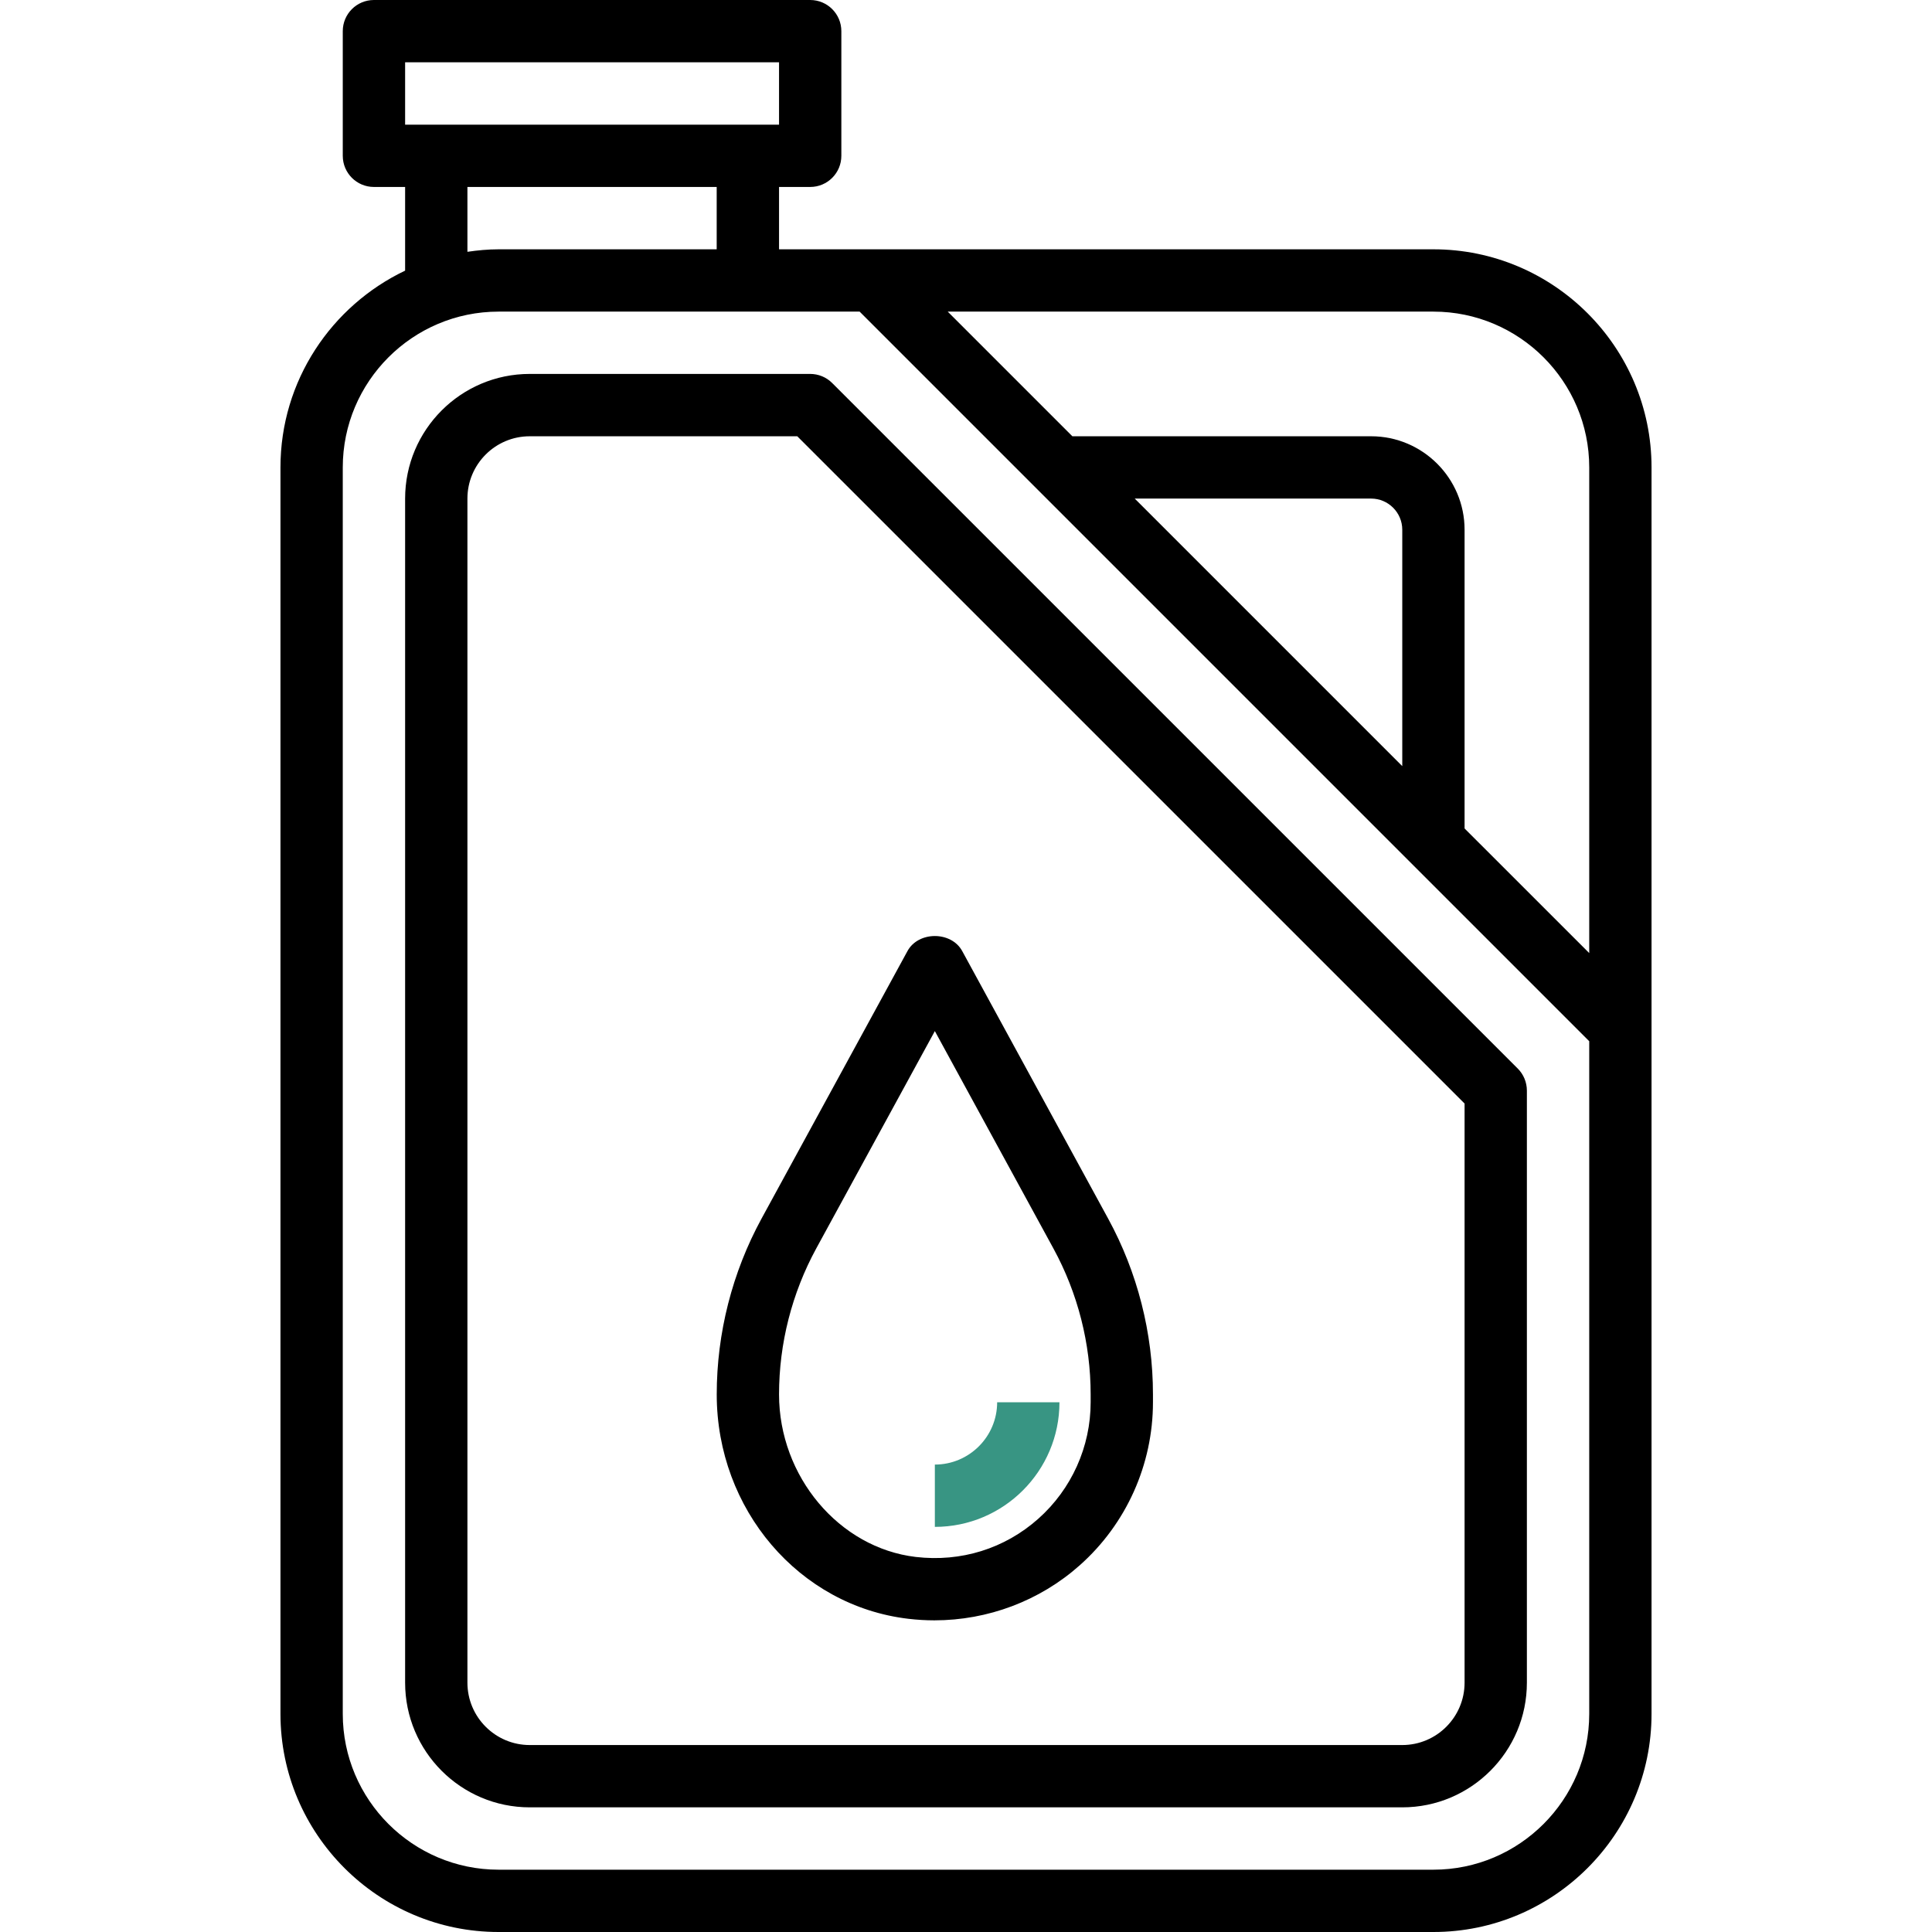 <svg width="48" height="48" viewBox="0 0 48 48" fill="none" xmlns="http://www.w3.org/2000/svg">
<path d="M35.613 6.194H19.355V4.645H20.129C20.557 4.645 20.903 4.298 20.903 3.871V0.774C20.903 0.347 20.557 0 20.129 0H9.29C8.862 0 8.516 0.347 8.516 0.774V3.871C8.516 4.298 8.862 4.645 9.29 4.645H10.065V6.724C8.237 7.596 6.968 9.457 6.968 11.613V42.581C6.968 45.568 9.4 48 12.387 48H35.613C38.6 48 41.032 45.568 41.032 42.581V11.613C41.032 8.625 38.6 6.194 35.613 6.194ZM39.484 11.613V23.679L36.387 20.583V13.161C36.387 11.881 35.345 10.839 34.065 10.839H26.643L23.546 7.742H35.613C37.747 7.742 39.484 9.479 39.484 11.613ZM34.839 19.034L28.192 12.387H34.065C34.492 12.387 34.839 12.735 34.839 13.161V19.034ZM10.065 1.548H19.355V3.097H10.065V1.548ZM11.613 4.645H17.806V6.194H12.387C12.124 6.194 11.867 6.219 11.613 6.256V4.645ZM35.613 46.452H12.387C10.253 46.452 8.516 44.715 8.516 42.581V11.613C8.516 9.479 10.253 7.742 12.387 7.742H21.357L39.484 25.869V42.581C39.484 44.715 37.747 46.452 35.613 46.452Z" fill="currentColor"/>
<path d="M20.676 9.517C20.532 9.372 20.335 9.29 20.129 9.29H13.161C11.453 9.29 10.065 10.679 10.065 12.387V41.806C10.065 43.514 11.453 44.903 13.161 44.903H34.839C36.547 44.903 37.935 43.514 37.935 41.806V27.097C37.935 26.891 37.854 26.694 37.709 26.549L20.676 9.517ZM36.387 41.806C36.387 42.66 35.693 43.355 34.839 43.355H13.161C12.307 43.355 11.613 42.66 11.613 41.806V12.387C11.613 11.533 12.307 10.839 13.161 10.839H19.808L36.387 27.417V41.806Z" fill="currentColor"/>
<path d="M17.807 34.644C17.807 37.502 19.855 39.9 22.571 40.219C22.786 40.244 23.001 40.257 23.213 40.257C24.541 40.257 25.83 39.775 26.825 38.89C27.983 37.862 28.645 36.386 28.645 34.839V34.644C28.645 33.122 28.261 31.612 27.532 30.277L23.906 23.629C23.635 23.131 22.817 23.131 22.546 23.629L18.92 30.276C18.192 31.612 17.807 33.122 17.807 34.644ZM20.279 31.018L23.226 25.617L26.173 31.02C26.777 32.127 27.097 33.38 27.097 34.644V34.839C27.097 35.943 26.623 36.998 25.796 37.733C24.959 38.477 23.876 38.813 22.752 38.682C20.848 38.457 19.355 36.683 19.355 34.644C19.355 33.38 19.675 32.127 20.279 31.018Z" fill="currentColor"/>
<path d="M26.322 34.839H24.774C24.774 35.693 24.079 36.387 23.226 36.387V37.935C24.933 37.935 26.322 36.547 26.322 34.839Z" fill="#389583"/>
</svg>
